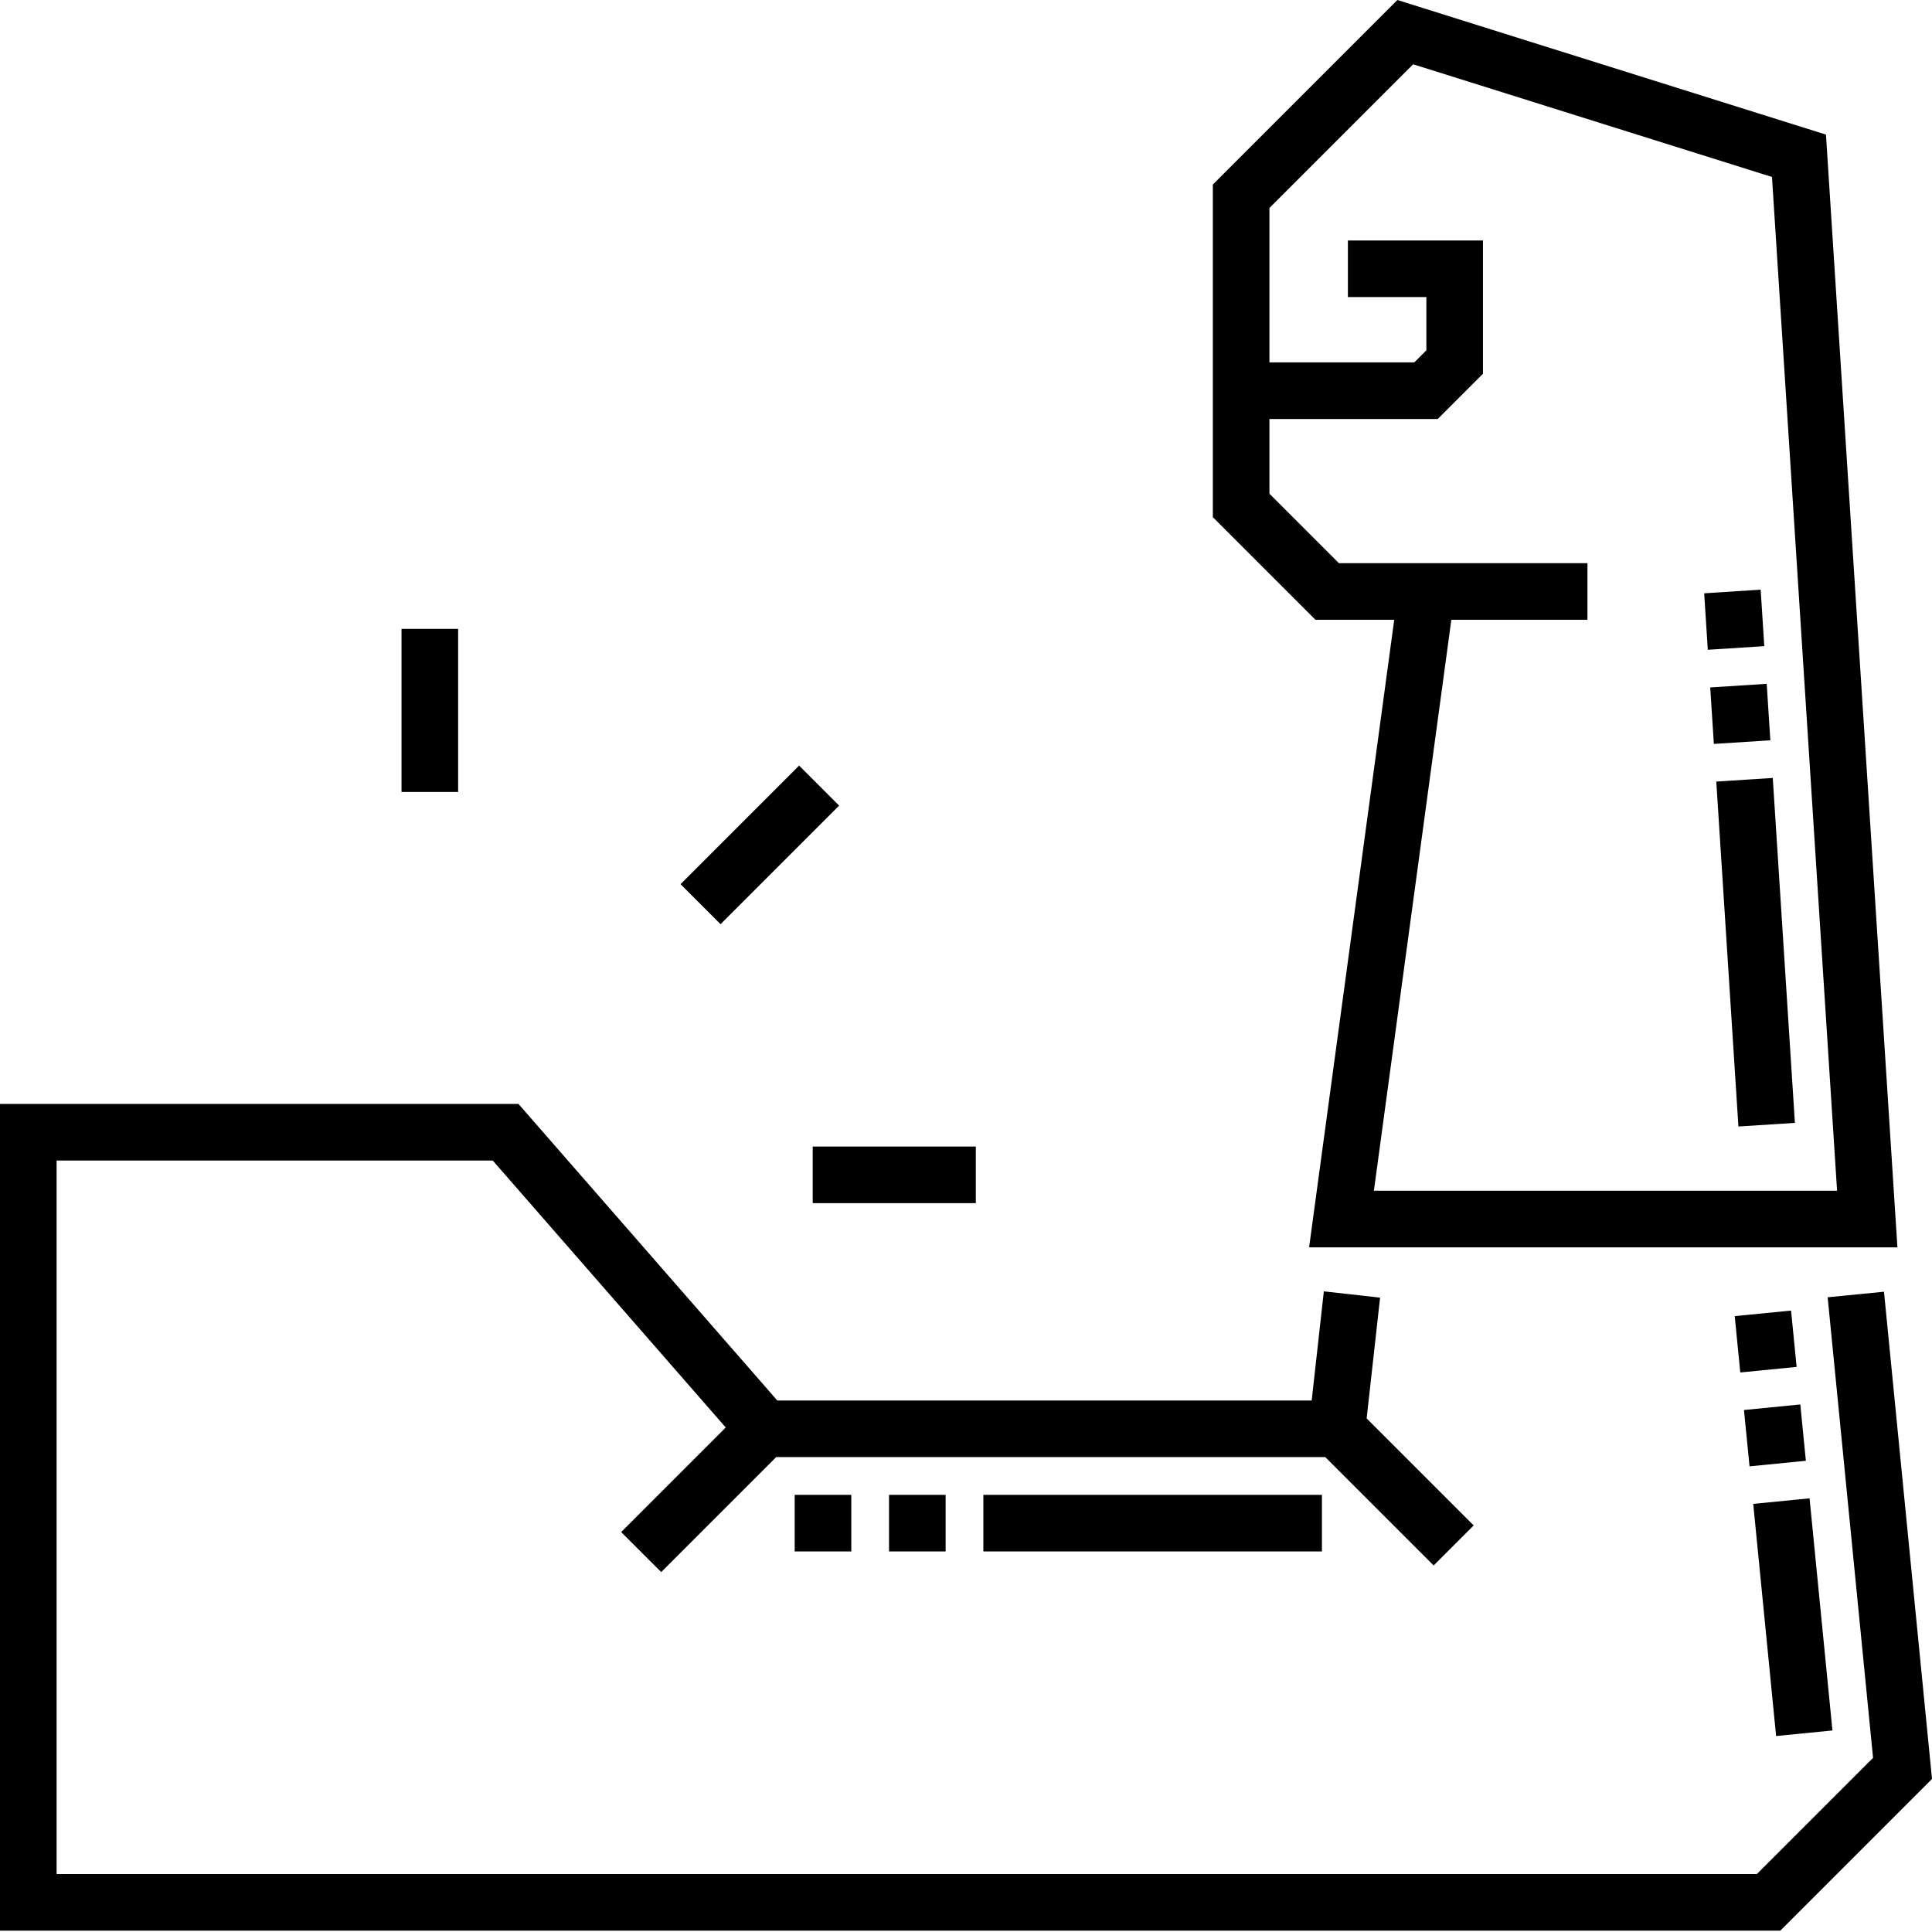 <svg height="512pt" viewBox="0 0 512 512" width="512pt" xmlns="http://www.w3.org/2000/svg"><path d="m369.484 164.25-22.559 166.305h155.91l-18.934-294.883-113.578-35.672-48.91 48.91v88.141l27.199 27.199zm-33.07-53.211h44.594l11.996-11.996v-35.312h-35.797v15h20.797v14.102l-3.207 3.207h-38.383v-40.918l38.086-38.086 95.094 29.863 17.25 268.656h-122.746l20.523-151.305h36.07v-15h-65.867l-18.41-18.41zm0 0"/><path d="m180.348 234.312 31.426-31.426 10.605 10.609-31.426 31.422zm0 0"/><path d="m215.375 303.848h43.227v15h-43.227zm0 0"/><path d="m106.41 166.656h15v43.227h-15zm0 0"/><path d="m499.277 342.32-14.93 1.469 12.031 122.062-30.793 30.793h-450.586v-189.09h115.586l61.742 70.746-27.711 27.711 10.609 10.605 30.469-30.469h145.52l28.719 28.715 10.605-10.605-28.363-28.363 3.562-32.008-14.906-1.664-3.219 28.926h-141.617l-68.594-78.594h-137.402v219.09h471.797l40.203-40.203zm0 0"/><path d="m350.324 411.148h-89.723v-15h89.723zm-99.723 0h-15v-15h15zm-25 0h-15v-15h15zm0 0"/><path d="m470.688 460.066-6.062-61.52 14.926-1.473 6.062 61.52zm-7.043-71.469-1.473-14.93 14.926-1.473 1.473 14.93zm-2.453-24.879-1.473-14.93 14.93-1.473 1.473 14.93zm0 0"/><path d="m460.699 298.535-5.867-91.41 14.969-.961 5.867 91.41zm-6.508-101.387-.965-14.969 14.969-.961.965 14.969zm-1.605-24.949-.961-14.969 14.969-.961.961 14.969zm0 0"/></svg>